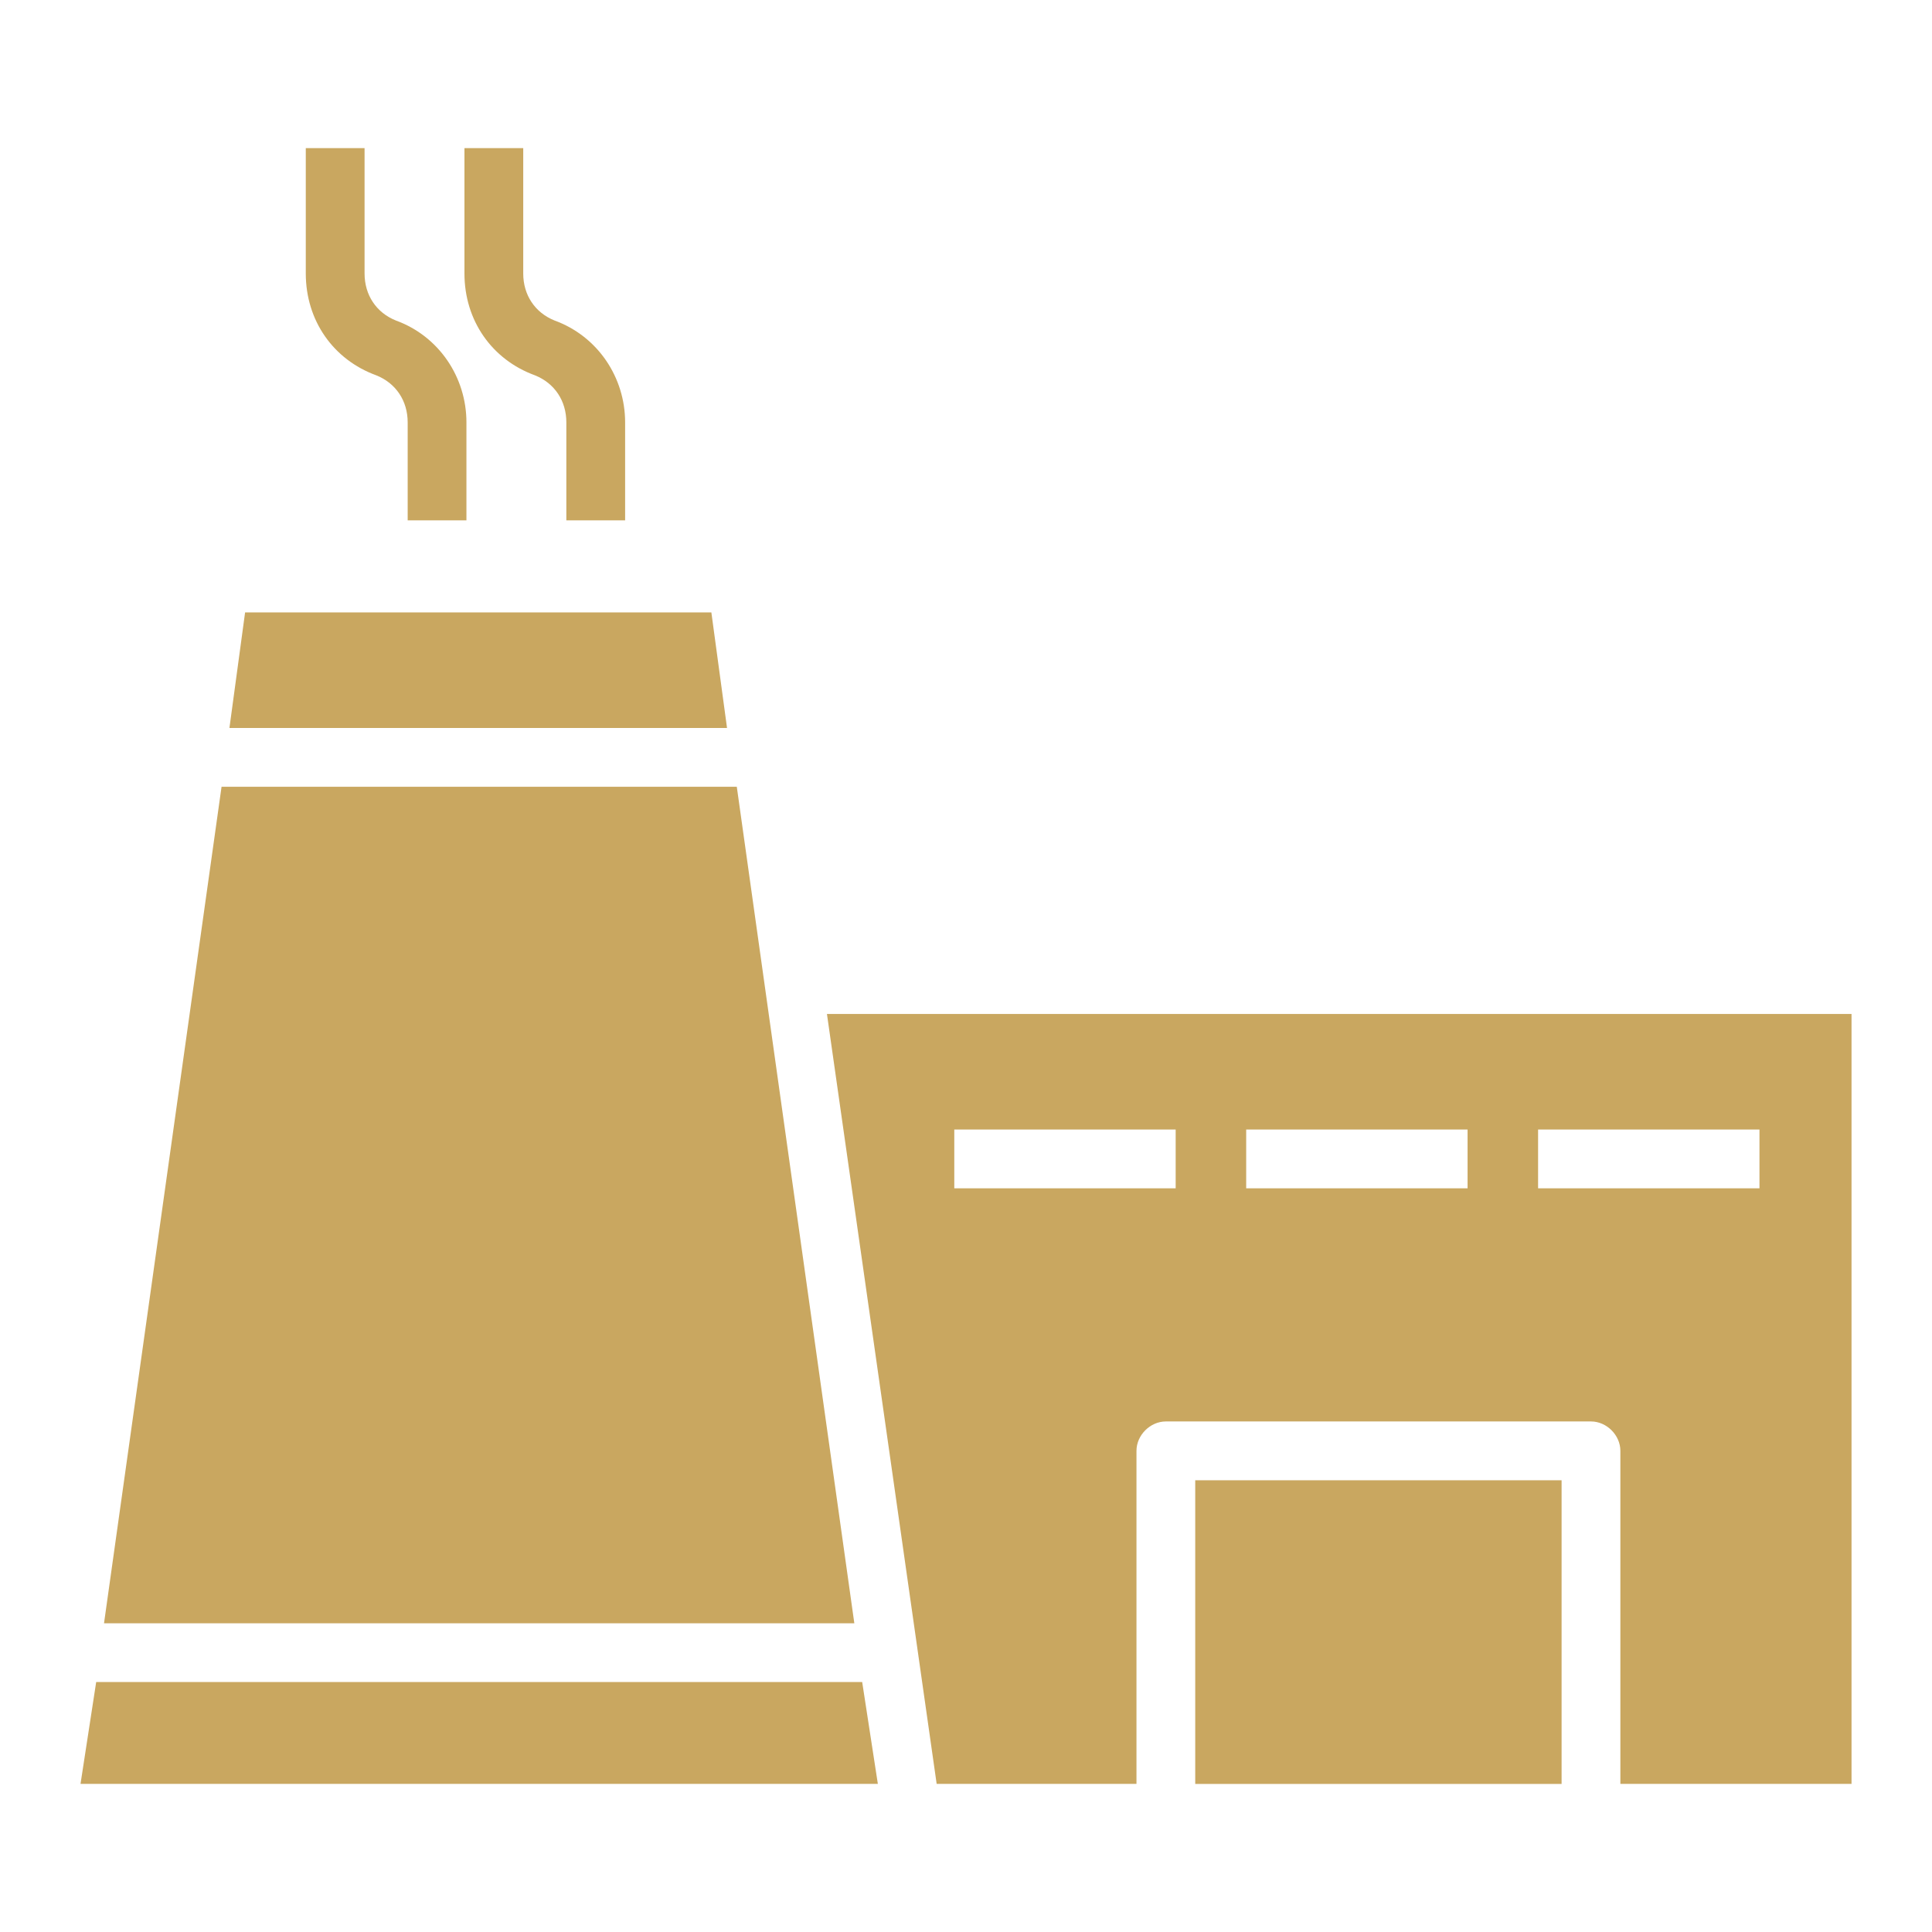 <svg width="80" height="80" viewBox="0 0 80 80" fill="none" xmlns="http://www.w3.org/2000/svg">
<path d="M30.509 32.578H9.174L4.307 67.217H35.376L30.509 32.578Z" fill="#C9A760"/>
<path d="M49.492 61.295H64.662V73.869H49.492V61.295Z" fill="#C9A760"/>
<path d="M3.983 69.648L3.334 73.867H36.35L35.701 69.648H3.983Z" fill="#C9A760"/>
<path d="M34.242 41.986L38.785 73.867H47.059V60.076C47.059 59.427 47.627 58.859 48.276 58.859H65.879C66.528 58.859 67.096 59.427 67.096 60.076V73.866H76.668L76.668 41.986L34.242 41.986ZM48.682 49.206H39.515V46.772H48.682V49.206ZM60.769 49.206H51.602V46.772H60.769V49.206ZM72.856 49.206H63.689V46.772H72.856V49.206Z" fill="#C9A760"/>
<path d="M29.456 25.358H10.149L9.5 30.145H30.105L29.456 25.358Z" fill="#C9A760"/>
<path d="M19.314 17.489V21.546H16.881V17.489C16.881 16.597 16.394 15.867 15.582 15.542C13.798 14.893 12.662 13.271 12.662 11.324V6.133H15.096V11.325C15.096 12.217 15.582 12.947 16.394 13.272C18.179 13.921 19.314 15.624 19.314 17.489Z" fill="#C9A760"/>
<path d="M25.885 17.489V21.546H23.451V17.489C23.451 16.597 22.964 15.867 22.153 15.542C20.368 14.893 19.232 13.271 19.232 11.324V6.133H21.666V11.325C21.666 12.217 22.153 12.947 22.964 13.272C24.749 13.921 25.885 15.624 25.885 17.489Z" fill="#C9A760"/>
</svg>
